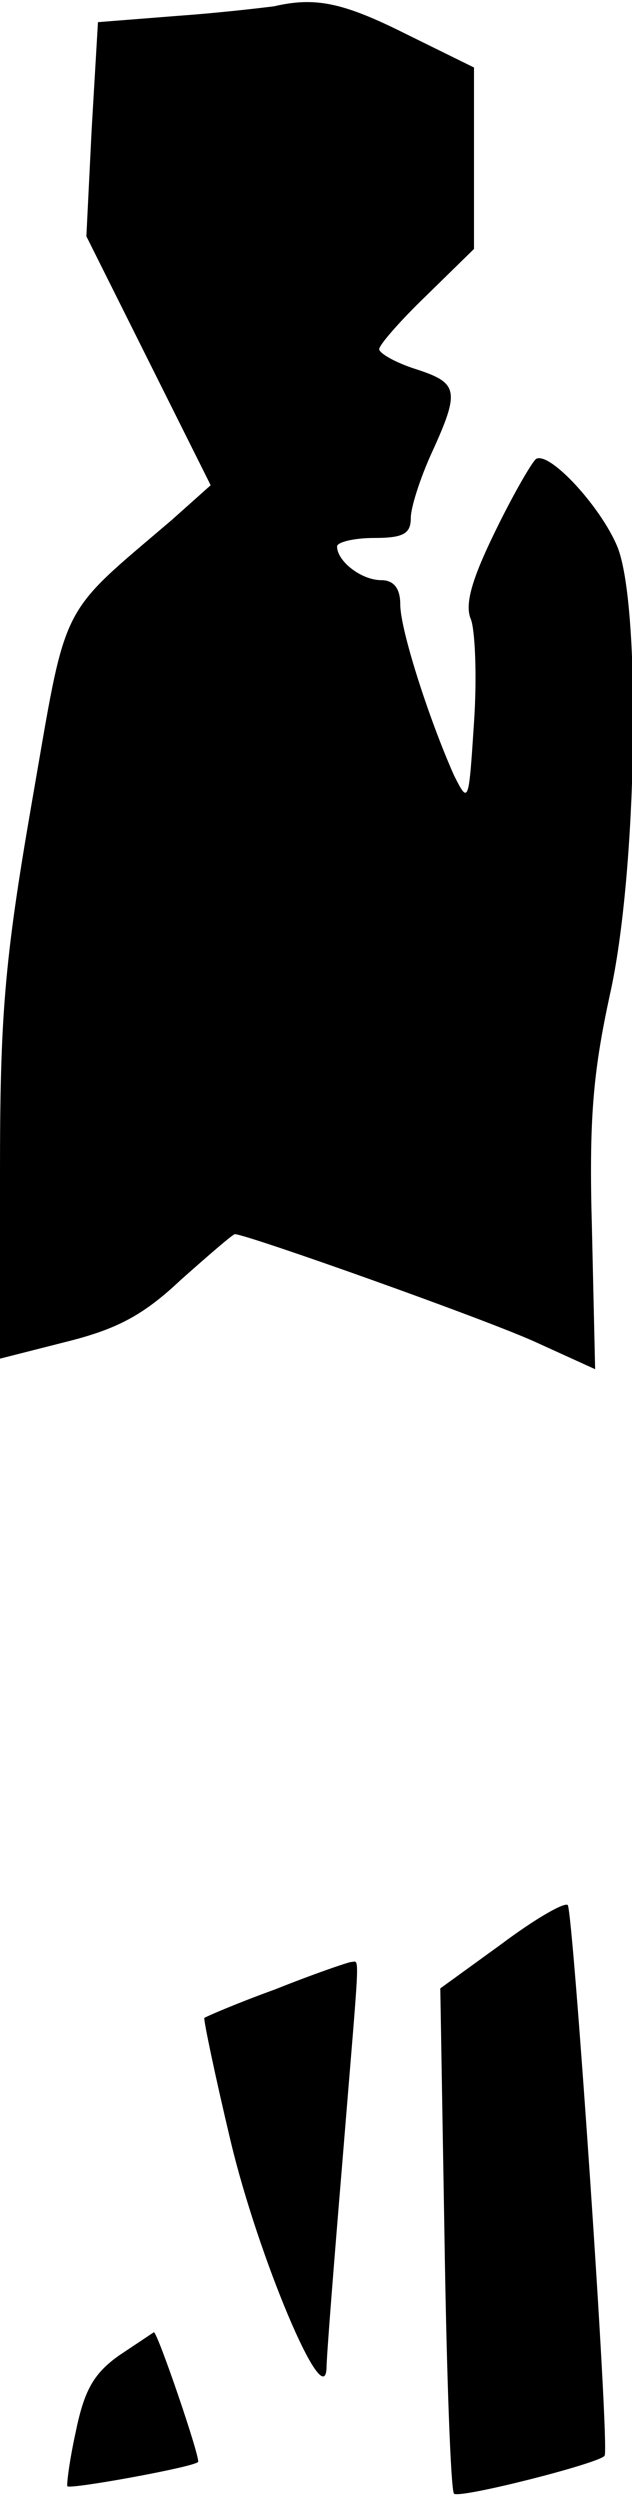 <?xml version="1.0" standalone="no"?>
<!DOCTYPE svg PUBLIC "-//W3C//DTD SVG 20010904//EN"
 "http://www.w3.org/TR/2001/REC-SVG-20010904/DTD/svg10.dtd">
<svg version="1.0" xmlns="http://www.w3.org/2000/svg"
 width="60pt" height="237pt" viewBox="0 0 60 237"
 preserveAspectRatio="xMidYMid meet">
<g transform="translate(0,237) scale(0.1,-0.1)"
fill="#000000" stroke="none">
<path fill="#000000" stroke="none" d="M260 2364 c-8 -1 -49 -6 -91 -9 l-76
-6 -6 -102 -5 -101 59 -118 59 -118 -37 -33 c-109 -93 -99 -74 -133 -269 -26
-150 -30 -202 -30 -351 l0 -175 63 16 c48 12 73 25 109 59 26 23 49 43 51 43
11 0 242 -82 287 -103 l55 -25 -3 132 c-3 105 1 149 17 223 26 115 30 369 7
425 -16 38 -64 90 -77 83 -4 -3 -22 -34 -39 -69 -22 -45 -29 -69 -23 -83 4
-10 6 -54 3 -98 -5 -76 -5 -78 -19 -50 -24 54 -51 138 -51 162 0 15 -6 23 -18
23 -19 0 -42 18 -42 32 0 4 16 8 35 8 28 0 35 4 35 19 0 10 9 38 20 62 27 59
25 66 -15 79 -19 6 -35 15 -35 19 0 4 20 27 45 51 l45 44 0 86 0 86 -65 32
c-60 30 -86 35 -125 26z"/>
<path fill="#000000" stroke="none" d="M476 527 l-58 -42 4 -237 c2 -130 6
-239 9 -242 5 -5 139 29 143 36 5 7 -30 517 -35 522 -3 3 -31 -13 -63 -37z"/>
<path fill="#000000" stroke="none" d="M261 484 c-36 -13 -66 -26 -67 -27 -1
-1 10 -54 25 -117 26 -109 89 -259 91 -215 0 11 7 99 15 195 17 209 17 190 8
190 -5 -1 -37 -12 -72 -26z"/>
<path fill="#000000" stroke="none" d="M113 137 c-24 -17 -33 -33 -41 -72 -6
-27 -9 -51 -8 -52 3 -3 119 18 124 23 3 2 -39 125 -42 123 0 0 -15 -10 -33
-22z"/>
</g>
</svg>
